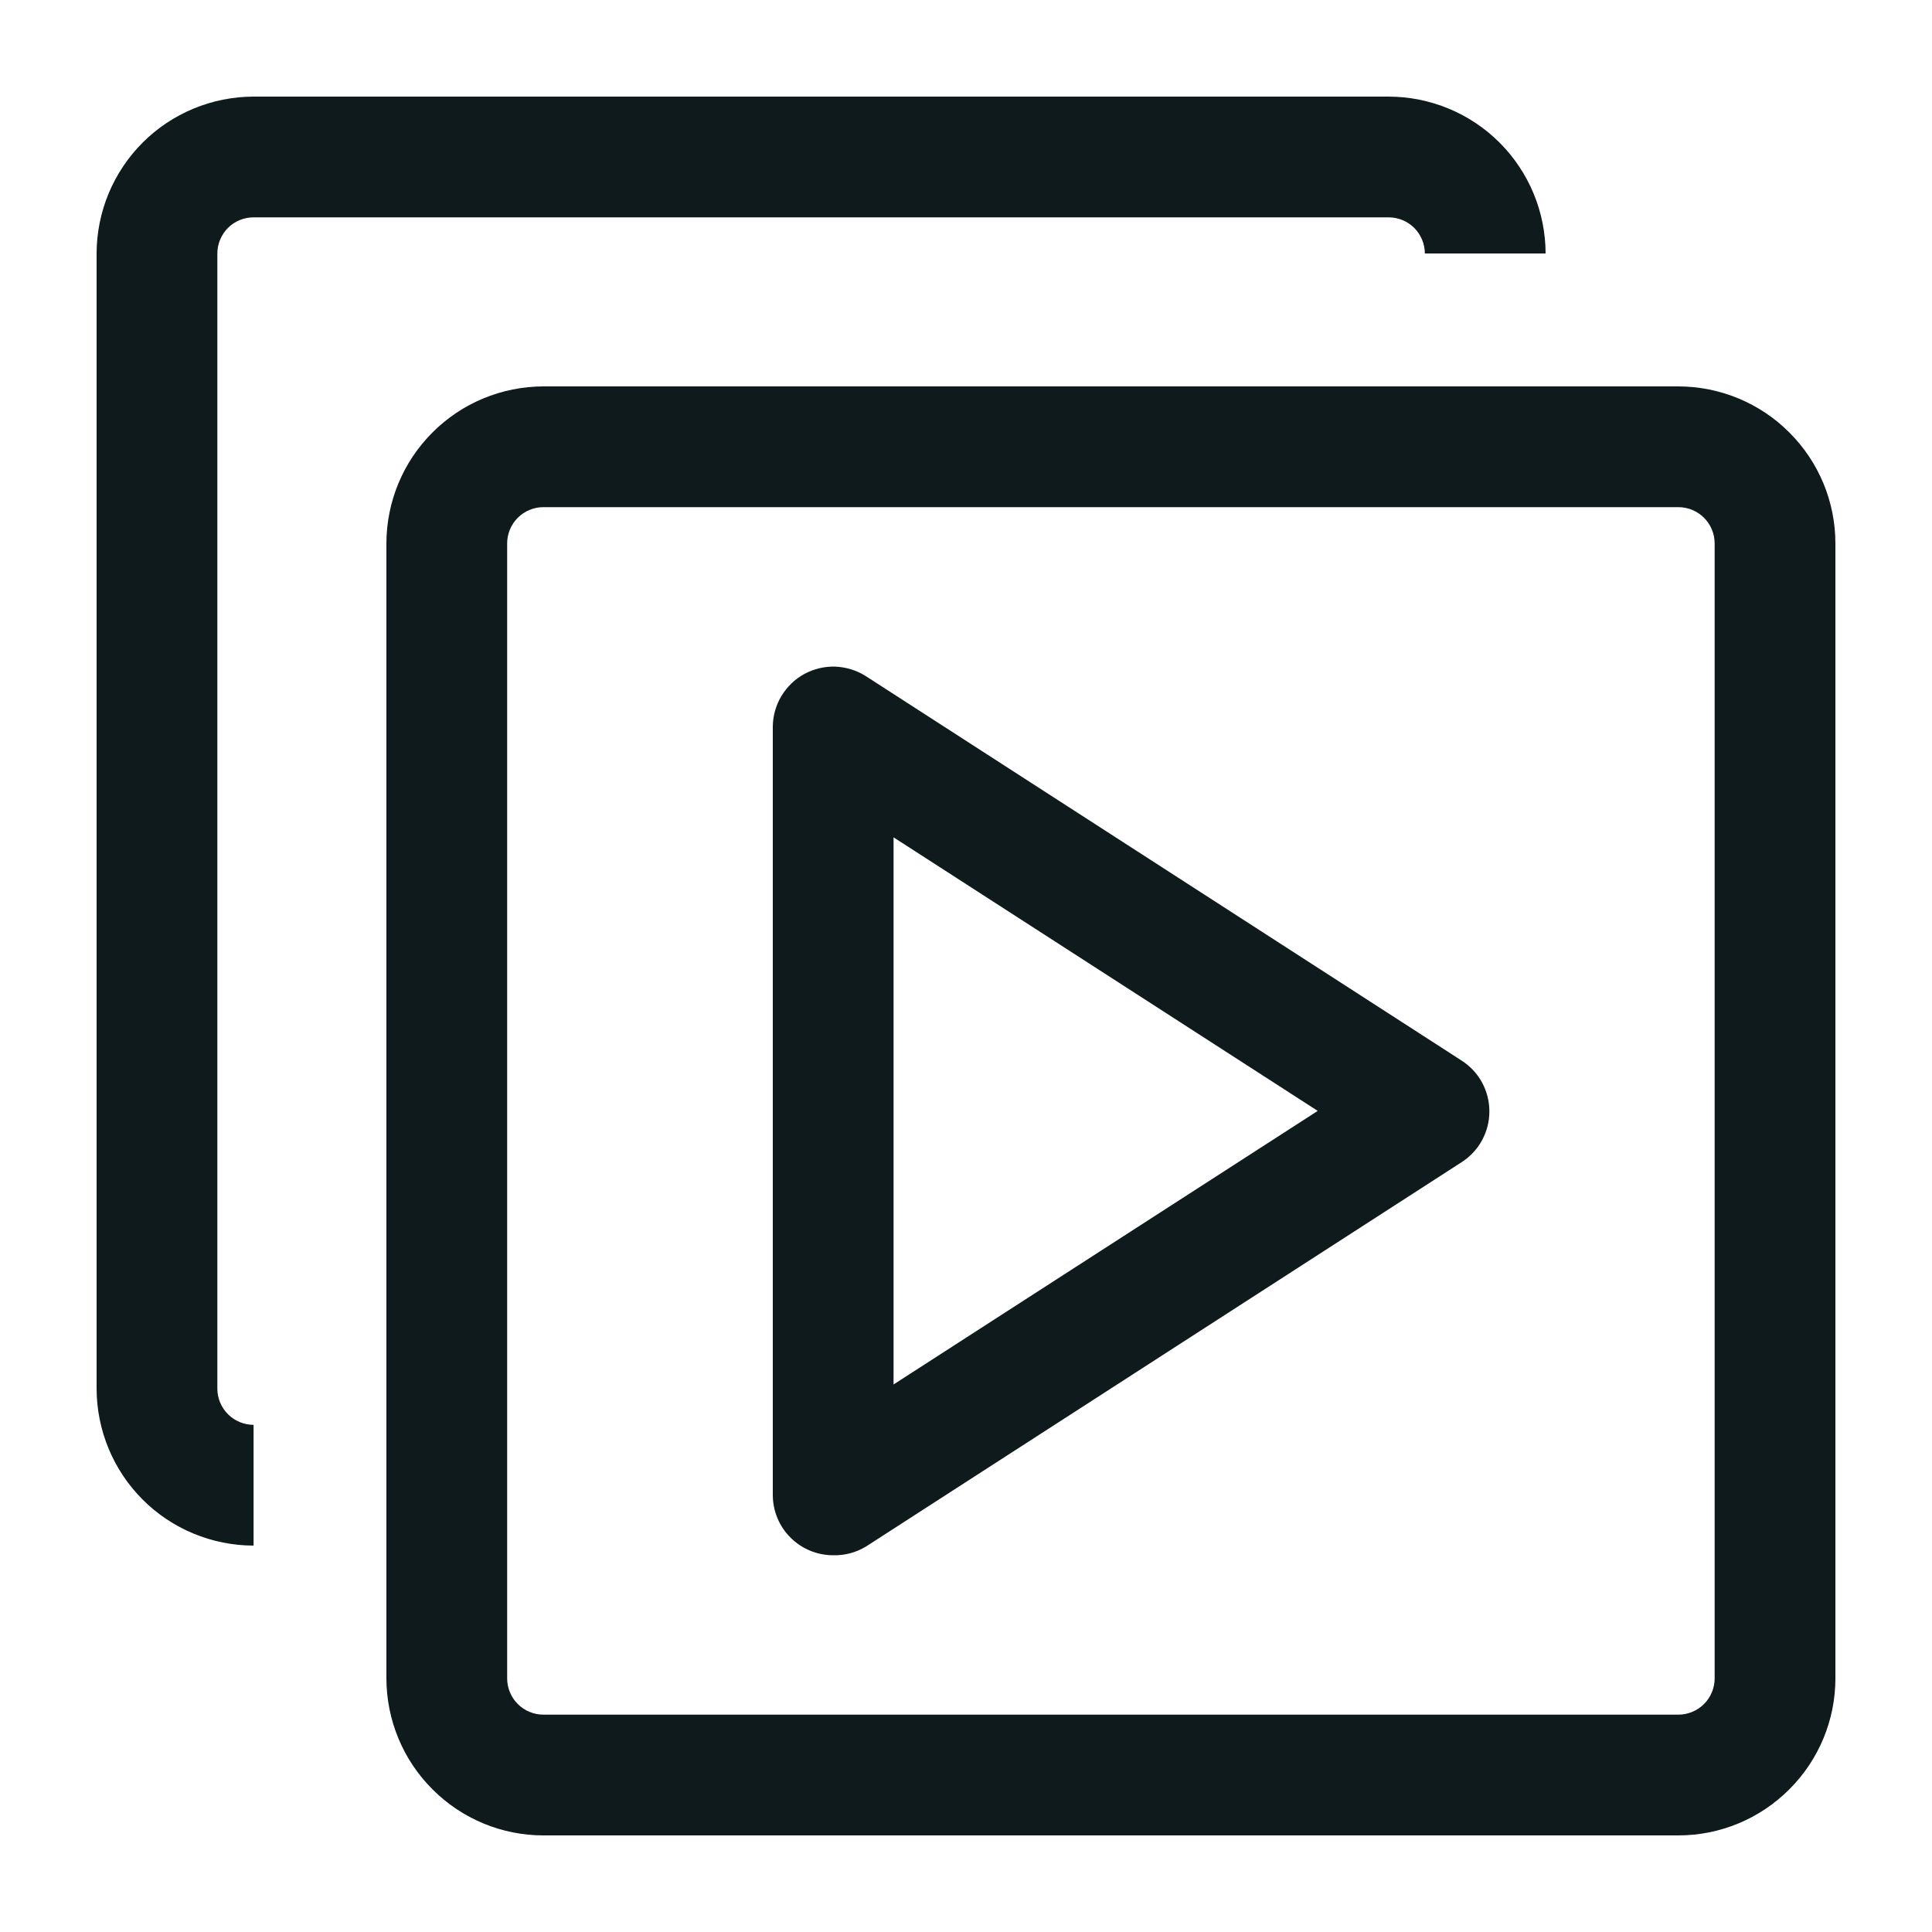 <svg width="20" height="20" viewBox="0 0 20 20" fill="none" xmlns="http://www.w3.org/2000/svg">
<path d="M8.625 16.1C8.46 16.1 8.302 16.035 8.184 15.918C8.067 15.802 8.001 15.644 8 15.479V7.521C8.001 7.409 8.032 7.3 8.09 7.204C8.148 7.108 8.23 7.029 8.328 6.976C8.427 6.923 8.538 6.897 8.649 6.901C8.761 6.906 8.87 6.94 8.964 7L15.132 10.98C15.22 11.037 15.292 11.114 15.342 11.206C15.392 11.298 15.418 11.401 15.418 11.505C15.418 11.609 15.392 11.712 15.342 11.804C15.292 11.896 15.22 11.973 15.132 12.03L8.964 16.01C8.862 16.072 8.744 16.103 8.625 16.1ZM9.25 8.668V14.332L13.641 11.5L9.25 8.668ZM17.375 19H5.625C5.194 19 4.781 18.828 4.477 18.523C4.172 18.219 4.001 17.806 4 17.375V5.625C4.001 5.194 4.172 4.781 4.477 4.477C4.781 4.172 5.194 4.001 5.625 4H17.375C17.806 4.001 18.219 4.172 18.523 4.477C18.828 4.781 19 5.194 19 5.625V17.375C19 17.806 18.828 18.219 18.523 18.523C18.219 18.828 17.806 19 17.375 19ZM5.625 5.25C5.526 5.25 5.43 5.29 5.36 5.36C5.29 5.43 5.25 5.526 5.25 5.625V17.375C5.25 17.474 5.29 17.57 5.36 17.64C5.43 17.71 5.526 17.75 5.625 17.75H17.375C17.474 17.75 17.57 17.71 17.64 17.64C17.71 17.57 17.75 17.474 17.75 17.375V5.625C17.75 5.526 17.71 5.43 17.64 5.36C17.57 5.29 17.474 5.25 17.375 5.25H5.625ZM2.625 14.75C2.526 14.75 2.43 14.71 2.36 14.64C2.29 14.57 2.25 14.475 2.25 14.375V2.624C2.25 2.525 2.29 2.43 2.36 2.359C2.43 2.289 2.526 2.25 2.625 2.25H14.375C14.474 2.25 14.569 2.289 14.64 2.359C14.71 2.43 14.75 2.525 14.75 2.624H16C15.999 2.193 15.828 1.781 15.523 1.476C15.219 1.172 14.806 1.001 14.375 1H2.625C2.194 1.001 1.781 1.172 1.477 1.476C1.172 1.781 1.001 2.193 1 2.624V14.375C1.001 14.806 1.172 15.219 1.477 15.524C1.781 15.828 2.194 15.999 2.625 16V14.75Z" fill="#0F1A1C"/>
</svg>
